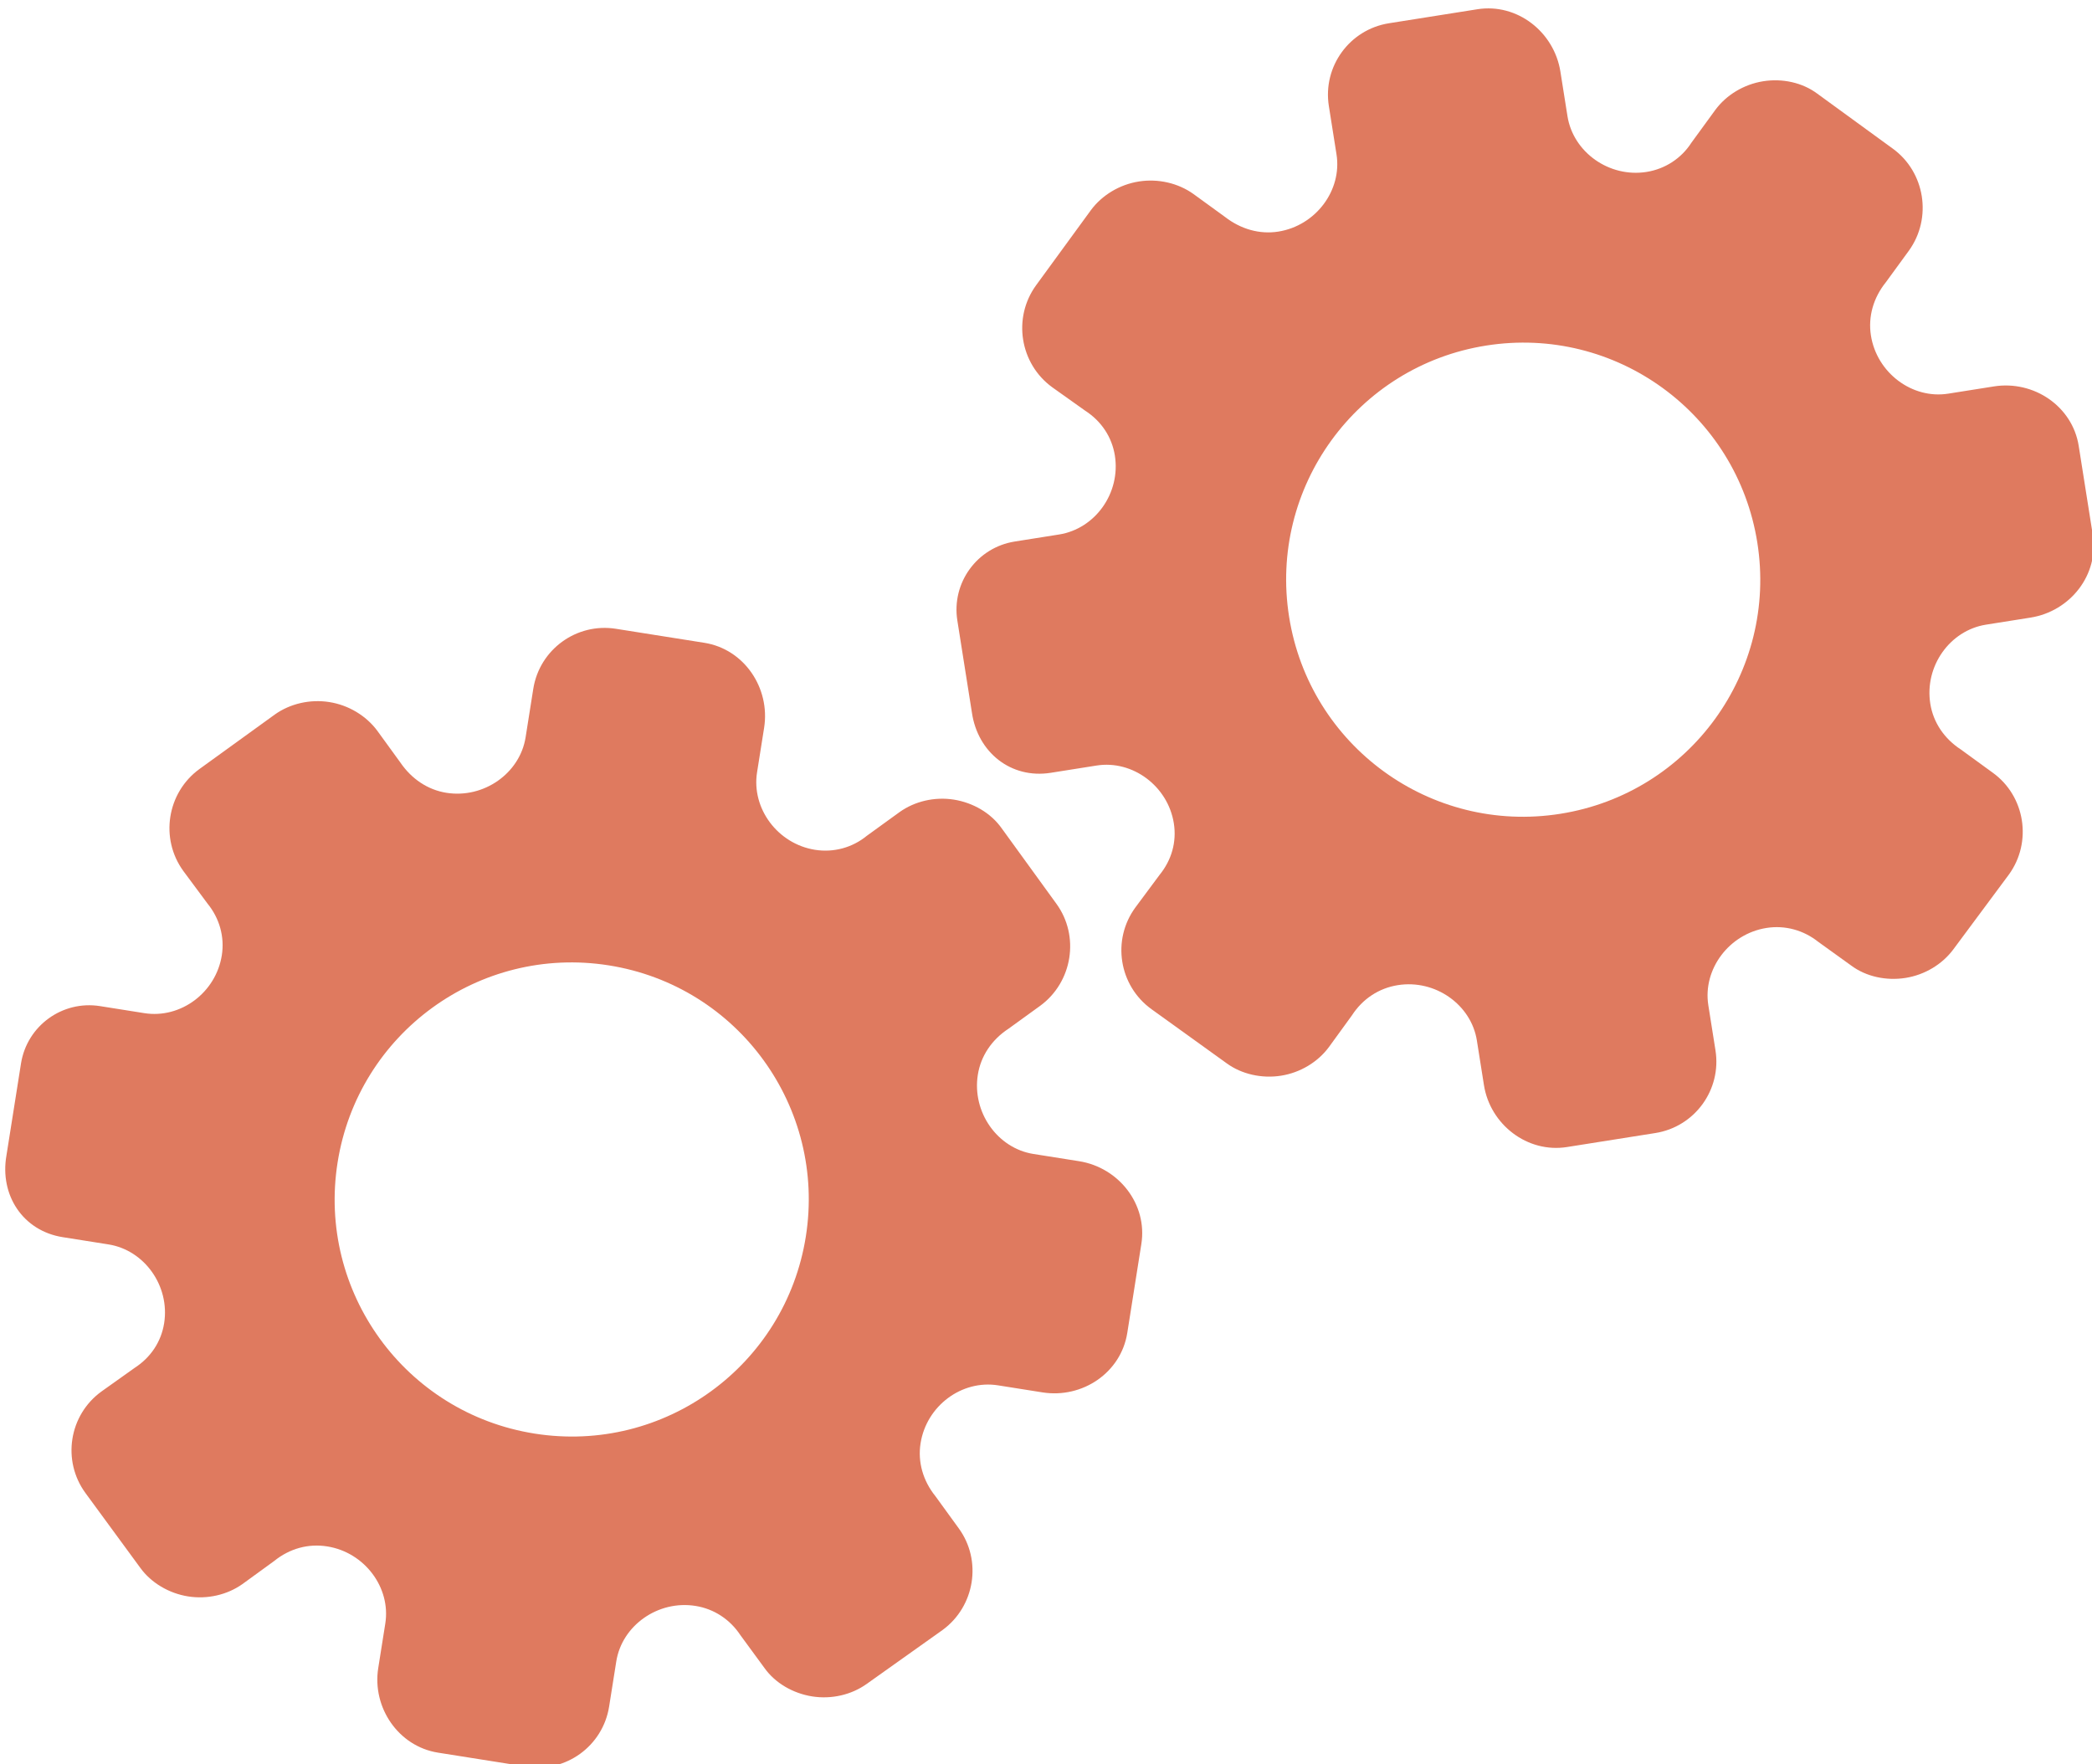 <?xml version="1.0" encoding="utf-8"?>
<!-- Generator: Adobe Illustrator 26.0.1, SVG Export Plug-In . SVG Version: 6.00 Build 0)  -->
<svg version="1.1" id="Calque_1" xmlns="http://www.w3.org/2000/svg" xmlns:xlink="http://www.w3.org/1999/xlink" x="0px" y="0px"
	 viewBox="0 0 56.483 47.636" style="enable-background:new 0 0 56.483 47.636;" xml:space="preserve">
<style type="text/css">
	.st0{display:none;}
	.st1{display:inline;}
	.st2{fill:#FEFEFE;}
	.st3{fill:#DF7A5F;}
	.st4{fill:#FEFDFD;}
	.st5{fill:#DF7B61;}
	.st6{display:none;fill:#DF7A5F;}
</style>
<g class="st0">
	<g class="st1">
		<path class="st2" d="M-20.415,83.636c0-33.333,0-66.667,0-100c33.333,0,66.667,0,100,0c0,33.333,0,66.667,0,100
			C46.252,83.636,12.918,83.636-20.415,83.636z M-2.367,77.461c4.241,0,8.027,0,11.636,0c1.779-3.334,2.089-6.999,4.275-9.976
			c2.625-3.574,5.739-5.677,10.368-5.937c5.398-0.304,11.079-3.178,12.639-9.631c0.308-1.272,0.87-2.246,2.12-2.235
			c2.648,0.022,4.441-1.862,6.113-3.216c1.438-1.164,1.912-1.662,3.857-0.977c2.262,0.797,4.822,0.029,6.54-1.993
			c1.155-1.359,2.411-1.909,4.24-1.93c2.377-0.027,4.713-0.671,6.365-2.646c0.791-0.946,1.739-1.177,2.96-1.353
			c3.048-0.44,6.243-1.687,7.515-4.375c1.187-2.509,2.479-5.589,0.742-8.699c-0.704-1.259-0.387-2.585,0.122-4.083
			c0.578-1.697,0.475-3.862-0.021-5.629c-0.602-2.141-1.727-4.599-4.127-5.022c-2.211-0.389-2.393-2.065-3.005-3.334
			c-1.494-3.095-3.744-5.012-7.059-5.8c-2.075-0.494-4.041-1.496-5.064-3.327c-1.397-2.502-3.834-3.518-6.07-4.571
			c-3.583-1.686-6.468-1.372-11.653-0.199c-1.333,0.302-2.636-0.042-4.11-0.765c-5.453-2.677-11.21-3.44-16.734-0.075
			c-1.717,1.046-2.98,0.963-4.878,0.415C10.235-9.1,6.159-8.571,2.907-5.192c-0.923,0.96-1.88,1.888-2.824,2.828
			c-1.166,0-2.364-0.177-3.491,0.031C-8.088-1.468-13.643,4.563-14.374,9.605c-0.146,1.01-0.21,1.833-1.054,2.586
			c-3.631,3.236-3.989,7.114-1.668,11.183c0.933,1.634,0.977,2.873,0.049,4.468c-0.683,1.175-1.114,2.575-1.332,3.927
			c-0.585,3.624,1.395,6.138,3.964,8.315c0,0.688-0.004,1.35,0.001,2.013c0.033,4.686,1.964,8.413,6.307,10.213
			c2.786,1.155,5.283,2.569,7.753,4.249c1.407,0.957,1.606,1.384,1.088,3.09c-0.529,1.742-0.611,3.693-1.043,5.56
			c-0.421,1.819-0.309,3.71-1.007,5.593C-2.061,72.811-2.032,75.106-2.367,77.461z"/>
		<path class="st3" d="M-2.367,77.461c0.335-2.355,0.306-4.65,1.05-6.658c0.698-1.883,0.586-3.774,1.007-5.593
			c0.432-1.867,0.513-3.818,1.043-5.56c0.519-1.707,0.319-2.133-1.088-3.09c-2.469-1.68-4.967-3.094-7.753-4.249
			c-4.343-1.8-6.274-5.527-6.307-10.213c-0.005-0.663-0.001-1.325-0.001-2.013c-2.569-2.177-4.549-4.691-3.964-8.315
			c0.218-1.352,0.649-2.752,1.332-3.927c0.928-1.595,0.884-2.834-0.049-4.468c-2.322-4.069-1.963-7.947,1.668-11.183
			c0.844-0.753,0.908-1.576,1.054-2.586C-13.643,4.563-8.088-1.468-3.408-2.333c1.127-0.208,2.326-0.031,3.493-0.03
			c0.943-0.941,1.899-1.869,2.822-2.829C6.159-8.571,10.235-9.1,14.405-7.896c1.898,0.548,3.161,0.631,4.878-0.415
			c5.523-3.366,11.281-2.602,16.734,0.075c1.474,0.724,2.777,1.067,4.11,0.765c5.185-1.173,8.07-1.487,11.653,0.199
			c2.236,1.052,4.673,2.069,6.07,4.571c1.023,1.831,2.989,2.833,5.064,3.327c3.315,0.788,5.566,2.705,7.059,5.8
			c0.612,1.269,0.794,2.945,3.005,3.334c2.4,0.423,3.525,2.881,4.127,5.022c0.497,1.767,0.599,3.932,0.021,5.629
			c-0.51,1.498-0.826,2.824-0.122,4.083c1.737,3.109,0.445,6.19-0.742,8.699c-1.272,2.689-4.467,3.935-7.515,4.375
			c-1.221,0.176-2.169,0.407-2.96,1.353c-1.652,1.975-3.987,2.618-6.365,2.646c-1.829,0.021-3.085,0.57-4.24,1.93
			c-1.718,2.022-4.278,2.79-6.54,1.993c-1.945-0.686-2.419-0.188-3.857,0.977c-1.672,1.354-3.466,3.239-6.113,3.216
			c-1.25-0.011-1.812,0.964-2.12,2.235c-1.561,6.453-7.241,9.327-12.639,9.631c-4.629,0.26-7.743,2.363-10.368,5.937
			c-2.187,2.977-2.497,6.642-4.275,9.976C5.66,77.461,1.874,77.461-2.367,77.461z M35.599,3.732
			c-0.091,2.616-0.673,4.597-1.425,4.794c-2.11,0.552-3.856-0.016-5.023-1.956c-0.9,0.9-1.722,1.722-2.737,2.737
			c2.321,0.954,2.704,2.929,2.019,4.889c-0.75,2.145-3.109,1.171-4.758,1.55c0,1.342,0,2.457,0,3.785
			c1.683,0.35,4.034-0.578,4.774,1.564c0.672,1.946,0.05,3.84-1.897,4.956c0.908,0.931,1.718,1.76,2.88,2.95
			c1.001-1.033,1.986-2.05,2.983-3.08c0.882,0.597,2.266,1.089,2.861,2.062c0.593,0.972,0.396,2.426,0.523,3.488
			c1.394,0,2.506,0,3.916,0c-0.86-3.268,0.707-4.907,3.507-5.699c0.939,0.939,1.879,1.879,2.891,2.891
			c0.765-0.849,1.529-1.698,2.395-2.659c-1.783-1.064-2.479-2.941-1.822-4.869c0.727-2.133,3.056-1.298,4.661-1.569
			c0-1.457,0-2.682,0-3.892c-1.814-0.139-3.796,0.487-4.587-1.437c-0.847-2.057-0.045-3.832,1.909-5.042
			c-0.905-0.871-1.737-1.671-2.776-2.672c-0.899,2.303-2.928,2.611-4.836,1.979c-2.144-0.71-1.237-3.075-1.572-4.771
			C38.162,3.732,37.047,3.732,35.599,3.732z M15.411,47.636c0.057-0.745,0.07-1.521,0.182-2.282c0.326-2.228,0.98-2.632,3.132-2.766
			c1.418-0.089,2.045,0.793,2.873,1.548c0.178,0.162,0.45,0.222,0.126,0.07c1.102-0.778,1.998-1.411,3.113-2.199
			c-2.437-1.083-2.687-3.013-2.168-4.747c0.573-1.914,2.515-1.708,4.178-1.65c0.239,0.008,0.491-0.341,0.546-0.382
			c0-1.254,0-2.364,0-3.424c-1.675-0.462-3.689,0.531-4.566-1.461c-0.945-2.148,0.036-3.9,1.276-4.817
			c-0.845-1.057-1.518-1.899-2.229-2.788c-0.959,1.005-1.868,1.959-2.751,2.883c-1.09-0.728-2.462-1.212-3.082-2.179
			c-0.621-0.967-0.49-2.416-0.719-3.835c-1.317,0.076-2.538,0.147-4.019,0.232c1.34,3.573-1.046,4.604-3.778,5.851
			c-0.706-0.795-1.649-1.856-2.353-2.65c-0.882,0.676-1.767,1.355-2.827,2.168c2.235,1.114,2.659,2.891,2.19,4.736
			c-0.668,2.626-3.385,1.191-4.791,1.869c0,1.417,0,2.532,0,3.71c1.795,0.336,4.064-0.552,4.788,1.737
			c0.623,1.97-0.286,3.681-1.585,4.581c0.777,1.063,1.43,1.957,2.092,2.861c1.221-1.255,2.08-2.238,3.912-2.142
			c3.767,0.197,2.045,3.439,2.901,5.075C13.092,47.636,14.089,47.636,15.411,47.636z"/>
		<path class="st4" d="M35.599,3.732c1.448,0,2.563,0,3.885,0c0.335,1.696-0.573,4.061,1.572,4.771
			c1.909,0.632,3.937,0.324,4.836-1.979c1.039,1,1.871,1.801,2.776,2.672c-1.955,1.209-2.756,2.984-1.909,5.042
			c0.792,1.923,2.773,1.298,4.587,1.437c0,1.21,0,2.435,0,3.892c-1.605,0.272-3.934-0.564-4.661,1.569
			c-0.657,1.928,0.039,3.805,1.822,4.869c-0.866,0.961-1.631,1.811-2.395,2.659c-1.012-1.012-1.951-1.951-2.891-2.891
			c-2.799,0.792-4.367,2.432-3.507,5.699c-1.41,0-2.521,0-3.916,0c-0.127-1.062,0.07-2.516-0.523-3.488
			c-0.594-0.973-1.978-1.464-2.861-2.062c-0.997,1.03-1.982,2.047-2.983,3.08c-1.161-1.19-1.971-2.02-2.88-2.95
			c1.948-1.115,2.569-3.009,1.897-4.956c-0.739-2.142-3.091-1.214-4.774-1.564c0-1.329,0-2.444,0-3.785
			c1.649-0.379,4.008,0.595,4.758-1.55c0.685-1.961,0.301-3.935-2.019-4.889c1.015-1.015,1.837-1.837,2.737-2.737
			c1.167,1.939,2.913,2.508,5.023,1.956C34.926,8.329,35.508,6.347,35.599,3.732z M43.585,17.419
			c-0.464-3.342-2.692-5.906-6.214-5.721c-3.357,0.177-5.91,2.63-5.724,6.152c0.177,3.357,2.63,5.91,6.152,5.724
			C41.156,23.397,43.494,20.955,43.585,17.419z"/>
		<path class="st4" d="M15.411,47.636c-1.323,0-2.319,0-3.556,0c-0.856-1.636,0.866-4.878-2.901-5.075
			c-1.833-0.096-2.692,0.888-3.912,2.142c-0.661-0.905-1.314-1.798-2.092-2.861c1.3-0.901,2.209-2.612,1.585-4.581
			c-0.724-2.289-2.994-1.4-4.788-1.737c0-1.178,0-2.293,0-3.71c1.406-0.678,4.123,0.756,4.791-1.869
			c0.469-1.845,0.045-3.623-2.19-4.736c1.06-0.813,1.945-1.492,2.827-2.168c0.704,0.793,1.647,1.855,2.353,2.65
			c2.731-1.247,5.118-2.278,3.778-5.851c1.48-0.086,2.702-0.156,4.019-0.232c0.228,1.419,0.098,2.868,0.719,3.835
			c0.62,0.966,1.992,1.451,3.082,2.179c0.882-0.925,1.792-1.878,2.751-2.883c0.711,0.889,1.384,1.731,2.229,2.788
			c-1.24,0.917-2.22,2.669-1.276,4.817c0.876,1.993,2.891,1,4.566,1.461c0,1.059,0,2.17,0,3.424
			c-0.055,0.041-0.307,0.39-0.546,0.382c-1.663-0.058-3.606-0.264-4.178,1.65c-0.519,1.734-0.268,3.664,2.168,4.747
			c-1.115,0.788-2.011,1.42-3.113,2.199c0.325,0.151,0.052,0.092-0.126-0.07c-0.828-0.755-1.456-1.636-2.873-1.548
			c-2.153,0.135-2.806,0.538-3.132,2.766C15.482,46.115,15.468,46.891,15.411,47.636z M19.585,33.633
			c-0.04-3.107-2.762-5.982-6.003-5.988c-3.107-0.006-5.982,2.752-5.988,5.993c-0.006,3.107,2.752,5.982,5.993,5.988
			C16.695,39.632,19.534,36.874,19.585,33.633z"/>
		<path class="st5" d="M43.585,17.419c-0.091,3.537-2.429,5.978-5.786,6.155c-3.522,0.185-5.975-2.367-6.152-5.724
			c-0.185-3.522,2.367-5.975,5.724-6.152C40.893,11.512,43.121,14.076,43.585,17.419z"/>
		<path class="st5" d="M19.585,33.633c-0.051,3.241-2.891,5.998-5.997,5.993c-3.241-0.006-5.998-2.88-5.993-5.988
			c0.006-3.241,2.88-5.998,5.988-5.993C16.823,27.652,19.545,30.526,19.585,33.633z"/>
	</g>
</g>
<rect x="-2.415" y="16.636" class="st6" width="30" height="33"/>
<rect x="22.585" y="2.636" class="st6" width="30" height="31"/>
<g>
	<path class="st3" d="M1.692,33.402l1.237,0.196c0.976,0.155,1.661,1.127,1.503,2.127c-0.08,0.504-0.365,0.927-0.796,1.206
		l-0.891,0.634c-0.883,0.635-1.079,1.872-0.435,2.749l1.48,2.019c0.291,0.401,0.771,0.687,1.29,0.769
		c0.52,0.082,1.056-0.043,1.465-0.333l0.857-0.623c0.417-0.338,0.923-0.476,1.434-0.394c1.008,0.16,1.72,1.112,1.567,2.081
		l-0.191,1.205c-0.168,1.063,0.545,2.113,1.615,2.282l2.386,0.378c1.065,0.169,2.065-0.558,2.233-1.623l0.193-1.217
		c0.154-0.972,1.128-1.66,2.137-1.5c0.505,0.08,0.936,0.367,1.216,0.792l0.645,0.88c0.291,0.411,0.772,0.689,1.292,0.772
		c0.52,0.082,1.058-0.043,1.468-0.335l2.05-1.457c0.877-0.639,1.074-1.879,0.436-2.75l-0.624-0.86
		c-0.338-0.418-0.484-0.927-0.404-1.433c0.16-1.011,1.113-1.719,2.091-1.564l1.199,0.19c1.08,0.171,2.121-0.531,2.291-1.605
		l0.19-1.201l0.19-1.201c0.169-1.067-0.603-2.064-1.683-2.235l-1.231-0.195c-0.976-0.155-1.66-1.132-1.501-2.138
		c0.08-0.507,0.376-0.947,0.826-1.242l0.857-0.62c0.876-0.641,1.073-1.885,0.437-2.757l-1.477-2.037
		c-0.29-0.411-0.77-0.69-1.29-0.773c-0.52-0.082-1.056,0.044-1.465,0.336l-0.884,0.64c-0.39,0.32-0.896,0.459-1.4,0.379
		c-1.008-0.16-1.719-1.117-1.565-2.091l0.191-1.204c0.169-1.069-0.535-2.123-1.614-2.294l-2.386-0.378
		c-1.065-0.169-2.065,0.558-2.233,1.623l-0.207,1.307c-0.154,0.971-1.128,1.658-2.138,1.498c-0.505-0.08-0.943-0.376-1.245-0.82
		l-0.624-0.859c-0.3-0.403-0.773-0.689-1.293-0.771c-0.521-0.082-1.058,0.043-1.468,0.334l-2.037,1.473
		c-0.878,0.638-1.074,1.877-0.436,2.754l0.653,0.88c0.325,0.399,0.464,0.899,0.386,1.396c-0.16,1.01-1.113,1.717-2.092,1.562
		l-1.197-0.19c-1.017-0.161-1.972,0.533-2.133,1.549l-0.203,1.284l-0.19,1.2C-0.013,32.267,0.619,33.232,1.692,33.402z
		 M9.115,31.384L9.115,31.384c0.552-3.485,3.822-5.874,7.322-5.32s5.872,3.838,5.32,7.322l0,0l0,0
		c-0.552,3.485-3.822,5.874-7.322,5.32S8.563,34.869,9.115,31.384L9.115,31.384z"/>
	<path class="st3" d="M28.369,20.865l1.237-0.196c0.976-0.155,1.928,0.558,2.087,1.559c0.08,0.504-0.06,0.994-0.385,1.393
		l-0.652,0.878c-0.644,0.877-0.448,2.113,0.435,2.749l2.031,1.462c0.401,0.292,0.945,0.415,1.465,0.333s0.991-0.367,1.29-0.769
		l0.623-0.858c0.292-0.45,0.73-0.737,1.242-0.818c1.008-0.16,1.98,0.526,2.133,1.495l0.191,1.205
		c0.168,1.063,1.171,1.841,2.242,1.671l2.386-0.378c1.065-0.169,1.791-1.169,1.623-2.233l-0.193-1.217
		c-0.154-0.972,0.56-1.927,1.569-2.087c0.505-0.08,1.004,0.06,1.402,0.377l0.885,0.637c0.403,0.301,0.947,0.417,1.468,0.335
		c0.52-0.082,0.993-0.368,1.292-0.772l1.499-2.019c0.637-0.878,0.44-2.119-0.436-2.75l-0.859-0.625
		c-0.451-0.293-0.747-0.732-0.827-1.238c-0.16-1.011,0.527-1.979,1.505-2.134l1.199-0.19c1.08-0.171,1.853-1.16,1.683-2.235
		l-0.19-1.201l-0.19-1.201c-0.169-1.067-1.211-1.776-2.291-1.605l-1.231,0.195c-0.976,0.155-1.929-0.563-2.088-1.57
		c-0.08-0.507,0.065-1.017,0.402-1.436l0.623-0.854c0.635-0.88,0.438-2.124-0.437-2.757l-2.034-1.481
		c-0.403-0.302-0.946-0.419-1.465-0.336s-0.991,0.368-1.29,0.773L45.67,3.849c-0.272,0.425-0.71,0.713-1.214,0.793
		c-1.008,0.16-1.98-0.531-2.135-1.505l-0.191-1.204c-0.169-1.069-1.165-1.854-2.243-1.683l-2.386,0.378
		c-1.065,0.169-1.791,1.169-1.623,2.233l0.207,1.307c0.154,0.971-0.561,1.925-1.571,2.085c-0.505,0.08-1.013-0.066-1.438-0.395
		l-0.859-0.624c-0.41-0.291-0.948-0.416-1.468-0.334c-0.521,0.082-0.993,0.368-1.293,0.771l-1.482,2.031
		c-0.638,0.878-0.441,2.117,0.436,2.754l0.893,0.635c0.433,0.279,0.719,0.711,0.798,1.208c0.16,1.01-0.528,1.977-1.507,2.132
		l-1.197,0.19c-1.017,0.161-1.71,1.116-1.549,2.133l0.203,1.284l0.19,1.2C26.396,20.312,27.295,21.035,28.369,20.865z
		 M34.805,16.652L34.805,16.652c-0.552-3.485,1.82-6.768,5.32-7.322c3.5-0.554,6.77,1.835,7.322,5.32l0,0l0,0
		c0.552,3.485-1.82,6.768-5.32,7.322C38.627,22.527,35.356,20.137,34.805,16.652L34.805,16.652z"/>
</g>
<g>
</g>
<g>
</g>
<g>
</g>
<g>
</g>
<g>
</g>
<g>
</g>
<g>
</g>
<g>
</g>
<g>
</g>
<g>
</g>
<g>
</g>
<g>
</g>
<g>
</g>
<g>
</g>
<g>
</g>
</svg>
